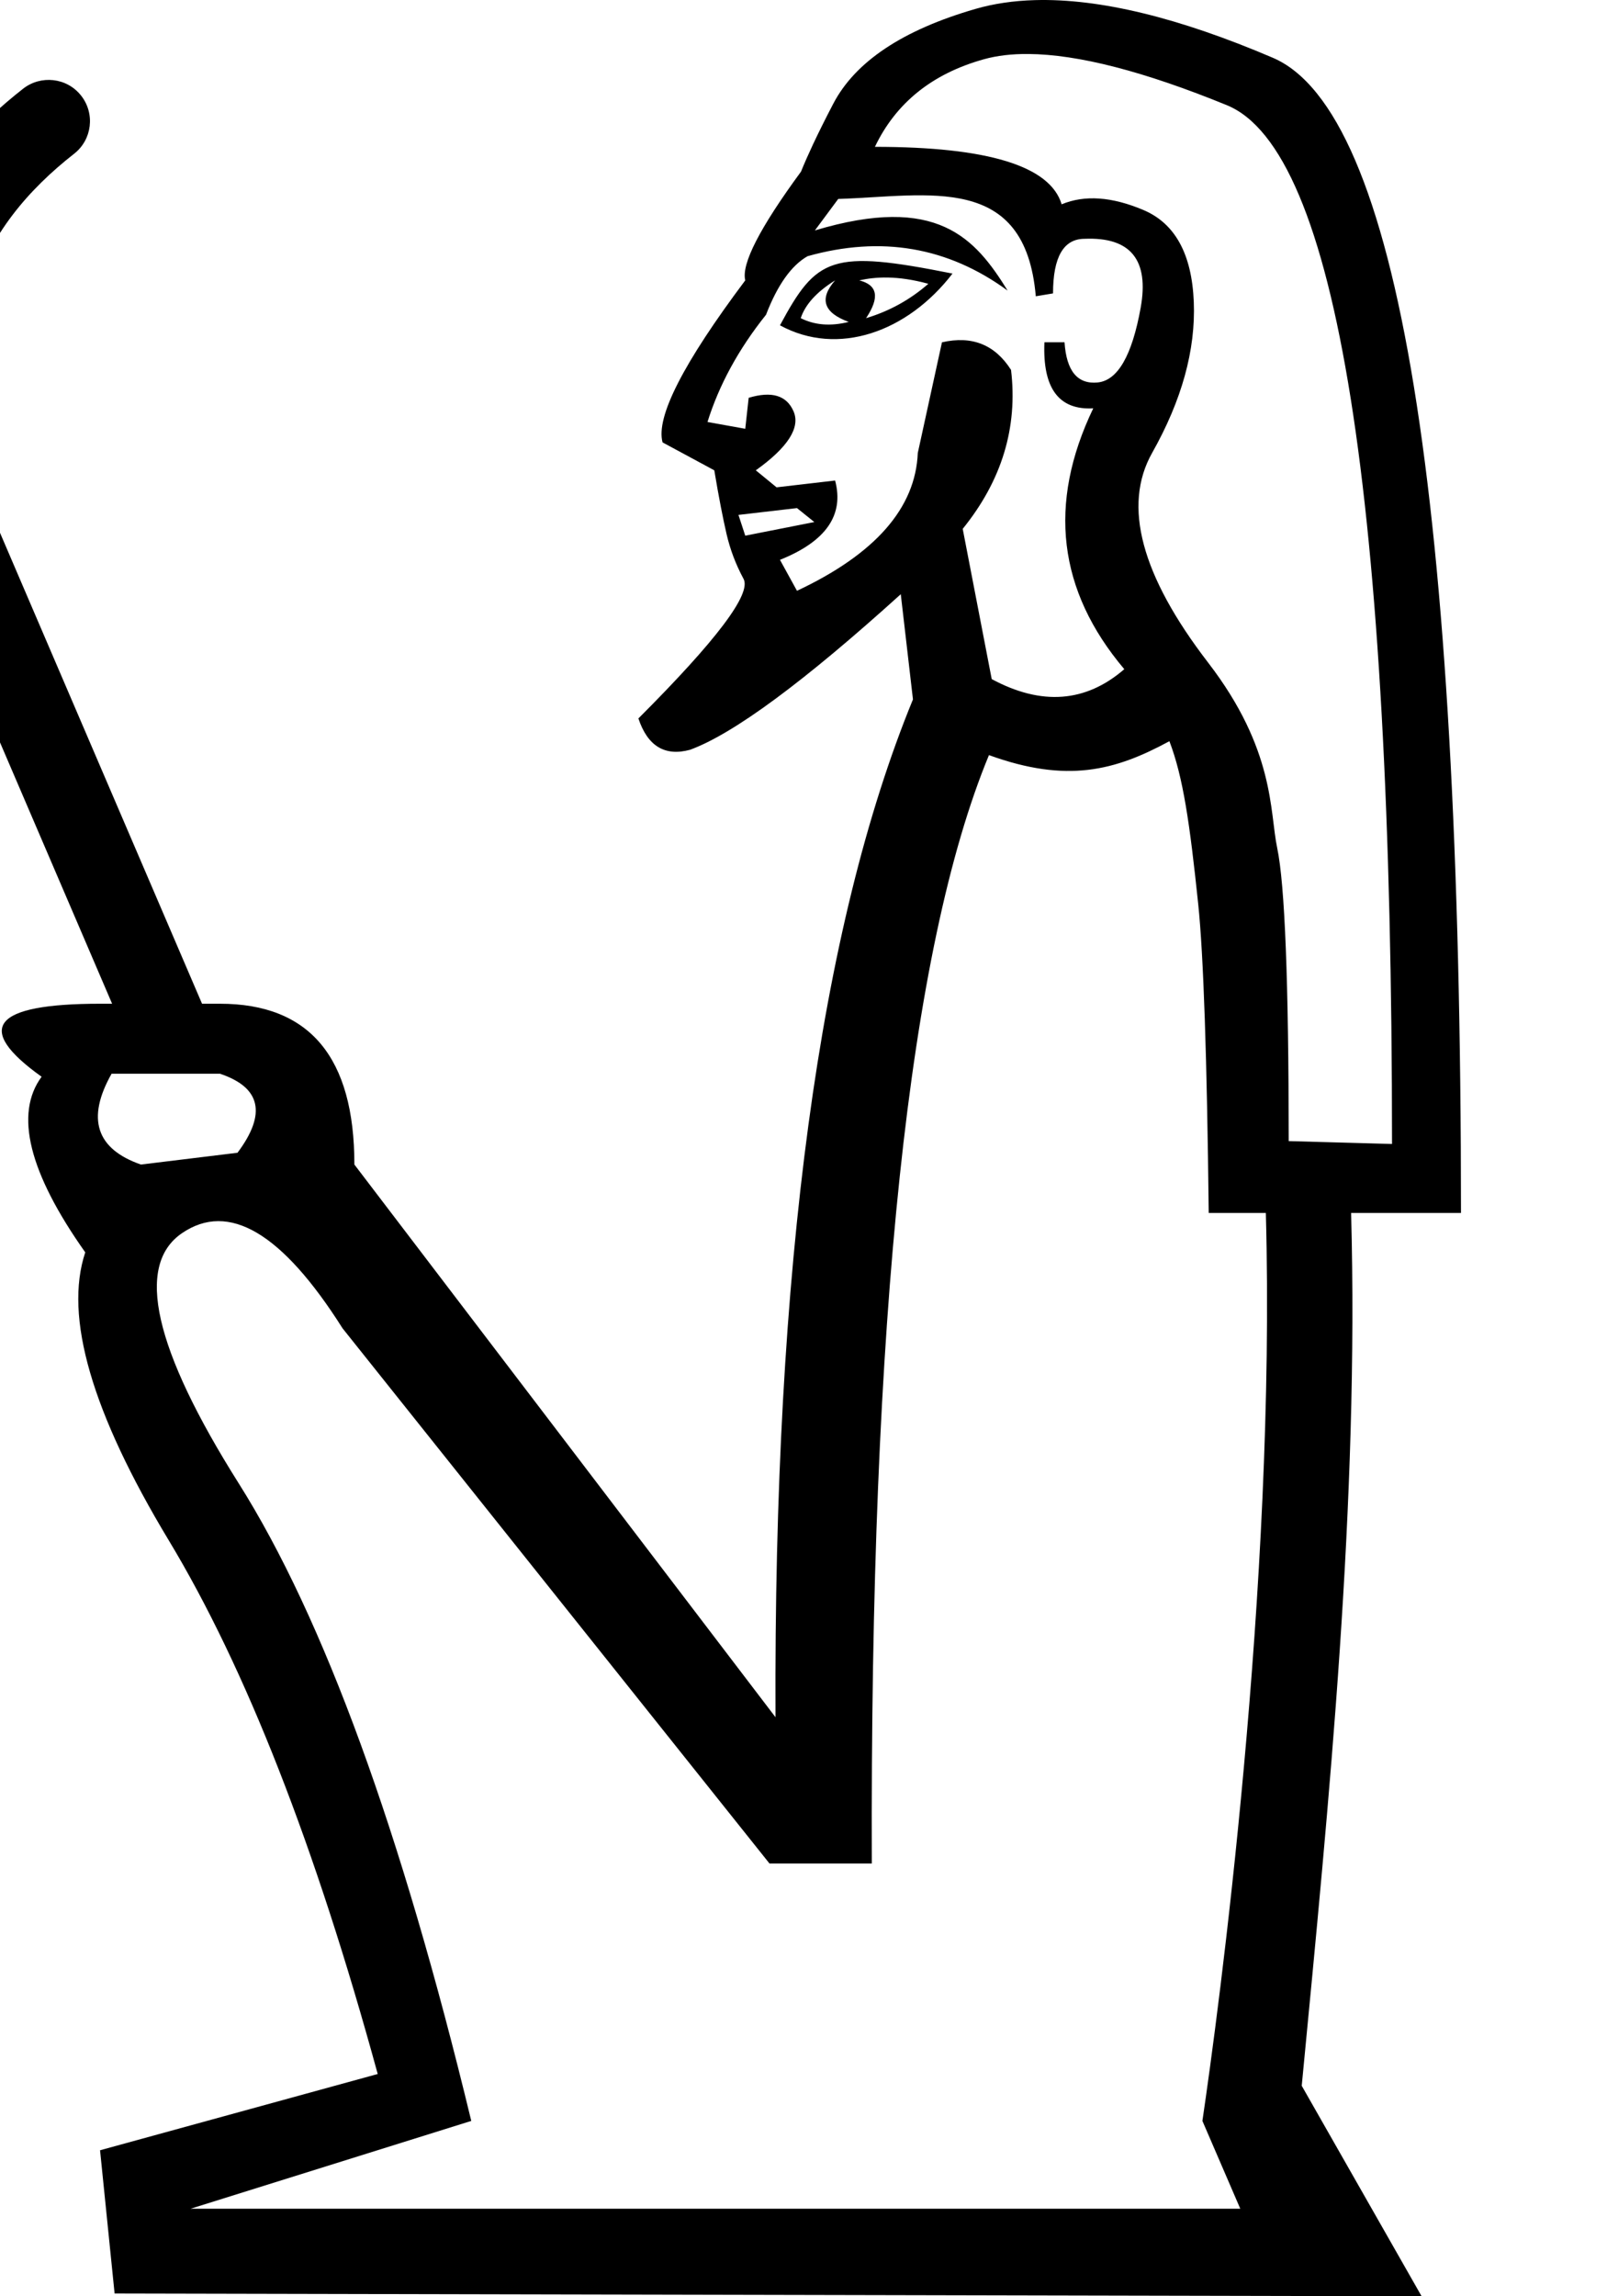 <?xml version="1.0" encoding="UTF-8" standalone="no"?>
<svg
   width="700"
   height="1000"
   version="1.1"
   id="svg1"
   sodipodi:docname="1355D.svg"
   inkscape:version="1.4.2 (f4327f4, 2025-05-13)"
   xmlns:inkscape="http://www.inkscape.org/namespaces/inkscape"
   xmlns:sodipodi="http://sodipodi.sourceforge.net/DTD/sodipodi-0.dtd"
   xmlns="http://www.w3.org/2000/svg"
   xmlns:svg="http://www.w3.org/2000/svg">
  <defs
     id="defs1" />
  <sodipodi:namedview
     id="namedview1"
     pagecolor="#ffffff"
     bordercolor="#666666"
     borderopacity="1.0"
     inkscape:showpageshadow="2"
     inkscape:pageopacity="0.0"
     inkscape:pagecheckerboard="0"
     inkscape:deskcolor="#d1d1d1"
     inkscape:zoom="0.53386562"
     inkscape:cx="-221.96597"
     inkscape:cy="339.97319"
     inkscape:window-width="1680"
     inkscape:window-height="998"
     inkscape:window-x="-8"
     inkscape:window-y="-8"
     inkscape:window-maximized="1"
     inkscape:current-layer="svg1"
     showguides="true">
    <sodipodi:guide
       position="700,1000"
       orientation="0,-1"
       id="guide1"
       inkscape:locked="false" />
    <sodipodi:guide
       position="700,0"
       orientation="0,-1"
       id="guide2"
       inkscape:locked="false" />
    <sodipodi:guide
       position="1350.791,471.779"
       orientation="0,-1"
       id="guide14"
       inkscape:locked="false" />
  </sodipodi:namedview>
  <path
     id="path22"
     style="fill:#000000;stroke:none;stroke-width:1"
     d="M 450.836,0.051 C 441.476,0.311 432.834,1.589 424.908,3.883 393.206,13.06 372.557,26.826 362.963,45.18 c -3.374,6.453 -6.308,12.34 -8.805,17.658 -0.048,-0.034 -0.096,-0.069 -0.145,-0.104 l 0.129,0.135 c -2.034,4.335 -3.777,8.292 -5.229,11.873 -17.961,24.477 -26.062,40.244 -24.283,47.359 -27.051,36.069 -39.025,59.54 -36.02,70.561 l 22.531,12.154 c 2.004,12.023 3.833,21.206 5.336,27.719 1.503,6.512 3.905,13.054 7.412,19.566 3.507,6.512 -11.74,26.711 -45.805,60.775 4.008,12.023 11.51,16.642 22.531,13.637 19.036,-7.013 49.676,-29.67 91.756,-67.742 l 5.307,45.816 c -40.757,99.346 -60.722,247.105 -59.873,443.25 L 154.367,507.146 c 0,-46.701 -19.501,-70.031 -58.561,-70.031 H 88.01 L -0.016,231.975 C -36.876,146.073 -7.112,97.791 32.285,66.959 40.115,60.832 41.494,49.518 35.367,41.689 29.098,33.68 17.703,32.656 10.098,38.609 -70.296,101.526 -59.936,183.622 -33.098,246.17 l 81.932,190.945 h -5.252 c -46.701,0 -55.176,10.565 -25.457,31.793 -11.888,16.133 -5.613,41.665 19.012,76.479 -9.34,28.021 2.841,69.811 36.381,125.428 C 107.058,726.431 137.358,803.855 164.529,903.201 L 43.582,936.414 49.92,998.797 619.25,1000 567.027,908.334 C 579.053,783.087 591.975,654.347 588.537,528.221 h 47.857 c 0,-312.017 -27.322,-479.705 -81.967,-503.064 C 513.444,7.637 478.914,-0.731 450.836,0.051 Z M 447.936,23.514 h 0.002 c 21.665,0.157 50.484,7.587 86.461,22.291 47.971,19.605 71.957,170.4 71.957,452.383 l -45.012,-1.252 c 0,-69.244 -1.668,-111.791 -5.004,-127.643 -3.337,-15.851 -0.875,-42.758 -30.074,-80.717 -29.2,-37.959 -37.334,-68.409 -24.402,-91.352 12.931,-22.942 18.981,-44.842 18.146,-65.699 -0.835,-20.857 -8.135,-34.205 -21.9,-40.045 -13.765,-5.84 -25.653,-6.673 -35.664,-2.502 -5.006,-16.685 -32.12,-25.029 -81.342,-25.029 9.177,-19.188 25.03,-31.911 47.555,-38.168 5.631,-1.564 12.057,-2.32 19.277,-2.268 z m 3.252,105.51 7.508,-1.252 c 0,-15.851 4.589,-23.777 13.766,-23.777 20.023,-0.834 28.158,9.178 24.404,30.035 -3.754,20.857 -10.012,31.701 -18.771,32.535 -8.76,0.834 -13.558,-5.006 -14.393,-17.52 h -8.76 c -0.834,20.022 6.258,29.617 21.273,28.783 -19.966,41.597 -15.378,79.389 13.52,113.59 -16.769,14.528 -36.069,15.993 -57.748,4.32 l -12.635,-65.428 c 17.032,-21.04 24.055,-44.175 21.049,-69.223 -7.013,-11.021 -17.065,-15.012 -30.09,-12.006 l -10.525,48.176 c -1.002,24.046 -18.558,44.003 -52.623,60.033 L 339.75,243.803 c 20.038,-8.015 28.023,-19.512 24.016,-34.541 l -25.496,2.965 -9.043,-7.41 c 14.027,-10.019 19.459,-18.631 16.453,-25.645 -3.006,-7.013 -9.545,-8.935 -19.564,-5.93 l -1.484,13.49 -16.453,-2.967 c 5.01,-16.03 13.473,-31.663 25.496,-46.691 5.01,-13.025 11.071,-21.488 18.084,-25.496 32.061,-9.017 61.111,-4.064 87.16,14.973 -14.144,-22.828 -30.668,-42.188 -83.959,-26.201 L 365.125,86.639 c 39.398,-1.231 81.411,-11.568 86.062,42.385 z m -111.436,12.646 c 25.202,13.746 55.527,2.982 75.152,-22.531 -52.801,-10.56 -59.136,-7.213 -75.152,22.531 z m 64.629,-18.084 c -8.015,7.013 -17.108,11.965 -27.127,14.971 6.011,-9.017 5.05,-14.449 -2.965,-16.453 6.929,-1.54 16.364,-2.261 30.092,1.482 z m -40.615,-1.482 c -7.013,8.015 -5.093,14.076 5.928,18.084 -8.015,2.004 -14.889,1.375 -20.9,-1.631 2.004,-6.011 6.957,-11.444 14.973,-16.453 z m -16.604,99.166 7.561,6.076 -30.092,5.932 -2.965,-9.043 z m 162.223,101.512 c 6.004,15.692 8.88,35.811 12.549,70.914 2.304,22.074 3.83,66.915 4.576,134.525 h 24.885 c 4.475,163.027 -20.825,349.301 -27.633,395.41 l 16.496,38.24 H 83.023 L 205.281,923.631 C 174.713,797.113 140.936,704.601 104,646.012 67.064,587.423 58.82,551.094 79.199,537.084 99.578,523.074 122.91,536.886 149.232,578.492 l 185.953,233.043 h 44.576 c -0.849,-237.752 16.21,-398.631 51.023,-482.693 34.026,12.343 54.962,6.766 78.6,-6.061 z M 48.607,467.598 h 47.199 c 17.831,5.944 20.383,17.434 7.646,34.416 l -42.062,5.133 C 41.861,500.354 37.569,487.127 48.607,467.598 Z"
     sodipodi:nodetypes="ssccccccccscccccccscccccccsccscccccccssssscccsccsccsssccccccccccccccccccsccccccccsccccccccccccccccccccccccssccccccccccc" />
</svg>
